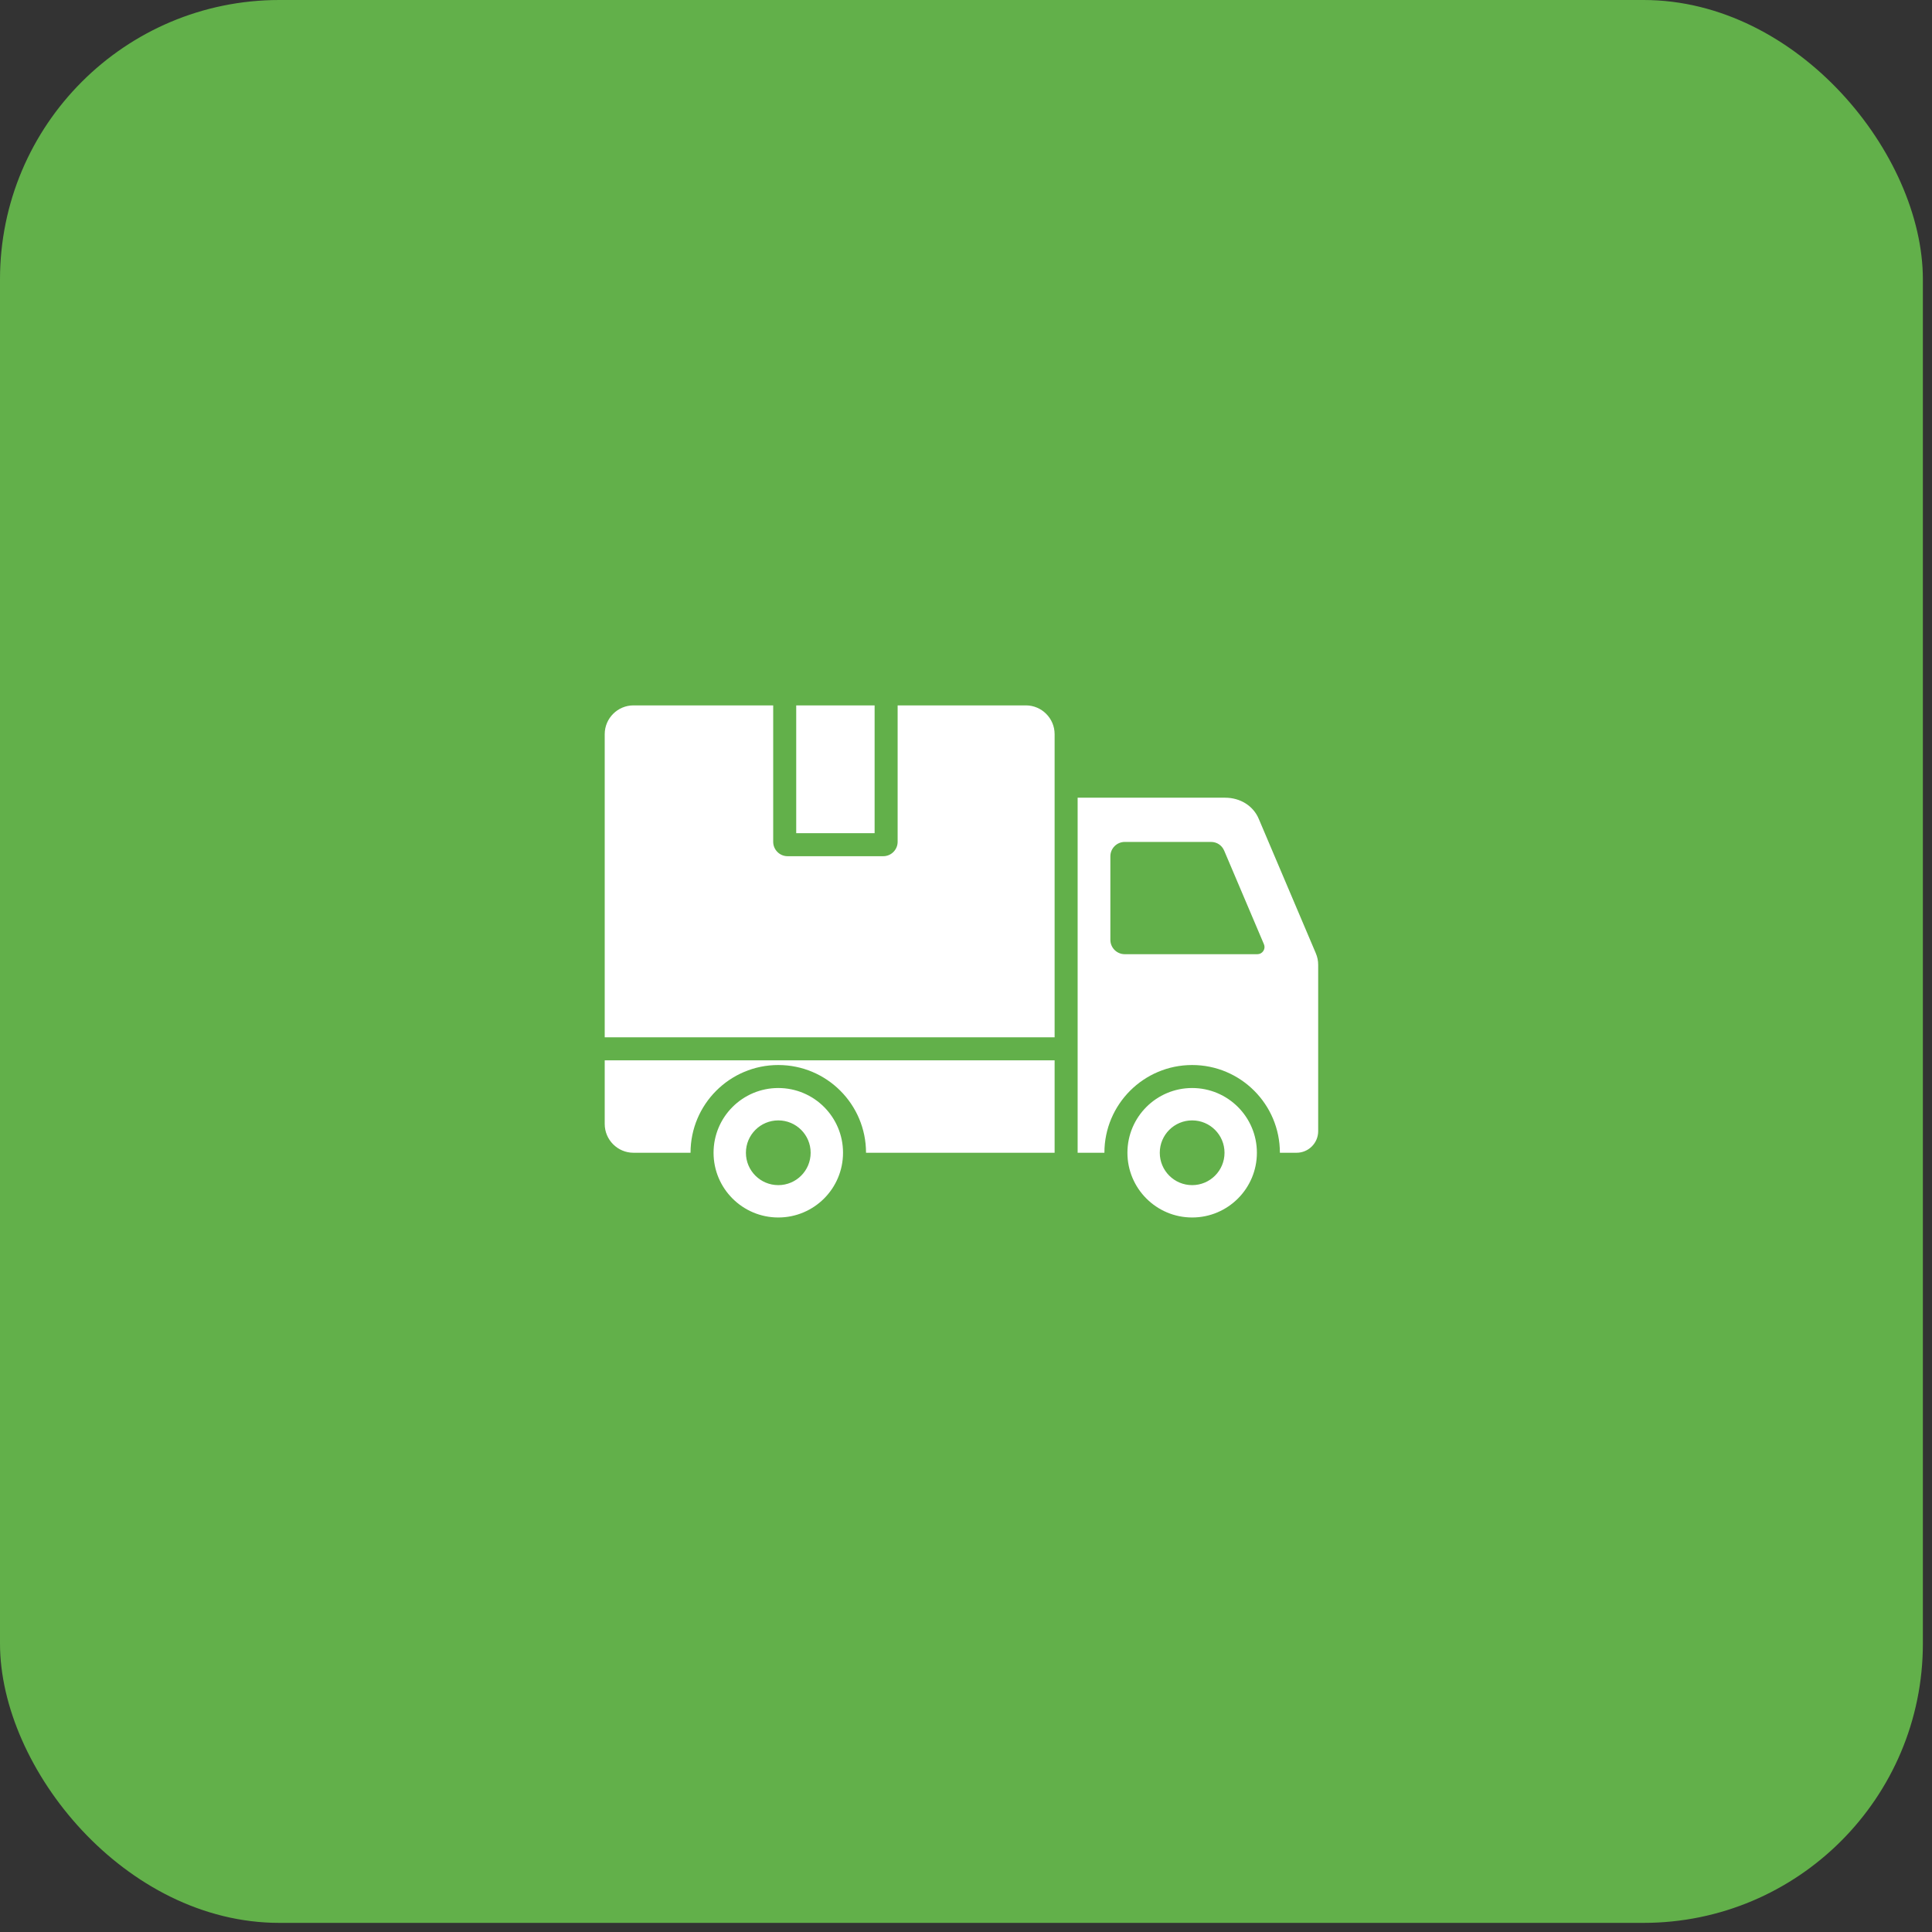 <svg width="83" height="83" viewBox="0 0 83 83" fill="none" xmlns="http://www.w3.org/2000/svg">
<rect x="0" y="0" width="83" height="83" fill="#333333" stroke="none"/>
<rect width="82.608" height="82.608" rx="12" fill="#62B04A"/>
<g clip-path="url(#clip0_148_940)">
<path fill-rule="evenodd" clip-rule="evenodd" d="M54.299 40.564L52.593 36.547C52.494 36.313 52.278 36.17 52.025 36.17H48.32C47.979 36.17 47.702 36.448 47.702 36.788V40.375C47.702 40.716 47.979 40.993 48.32 40.993H54.015C54.122 40.993 54.214 40.944 54.273 40.855C54.332 40.766 54.341 40.662 54.299 40.564ZM37.574 30.304H34.206V35.794H37.574V30.304ZM25.979 48.287V45.552H45.307V49.523H37.205C37.205 47.442 35.517 45.754 33.436 45.754C31.354 45.754 29.666 47.442 29.666 49.523H27.214C26.534 49.523 25.979 48.968 25.979 48.287ZM25.979 44.564V31.54C25.979 30.859 26.534 30.304 27.214 30.304H33.217V36.165C33.217 36.505 33.495 36.783 33.835 36.783H37.945C38.285 36.783 38.563 36.505 38.563 36.165V30.304H44.072C44.752 30.304 45.307 30.859 45.307 31.54V44.564H25.979ZM51.216 48.133C50.447 48.133 49.825 48.755 49.825 49.523C49.825 50.292 50.447 50.914 51.216 50.914C51.984 50.914 52.606 50.292 52.606 49.523C52.606 48.755 51.984 48.133 51.216 48.133ZM51.216 46.742C52.752 46.742 53.997 47.987 53.997 49.523C53.997 51.059 52.752 52.304 51.216 52.304C49.68 52.304 48.435 51.059 48.435 49.523C48.435 47.987 49.68 46.742 51.216 46.742ZM33.436 48.133C32.667 48.133 32.045 48.755 32.045 49.523C32.045 50.292 32.667 50.914 33.436 50.914C34.204 50.914 34.826 50.292 34.826 49.523C34.826 48.755 34.204 48.133 33.436 48.133ZM33.436 46.742C31.9 46.742 30.655 47.987 30.655 49.523C30.655 51.059 31.9 52.304 33.436 52.304C34.972 52.304 36.217 51.059 36.217 49.523C36.217 47.987 34.972 46.742 33.436 46.742ZM46.296 34.27H52.632C53.283 34.27 53.838 34.618 54.074 35.172L56.525 40.944C56.598 41.115 56.63 41.272 56.63 41.455V48.596C56.63 49.107 56.213 49.523 55.703 49.523H54.985C54.985 47.442 53.297 45.754 51.216 45.754C49.134 45.754 47.446 47.442 47.446 49.523H46.296V34.27Z" fill="white"/>
</g>
<defs>
<clipPath id="clip0_148_940">
<rect width="31.64" height="31.64" fill="white" transform="translate(25.484 25.484)"/>
</clipPath>
</defs>
</svg>
